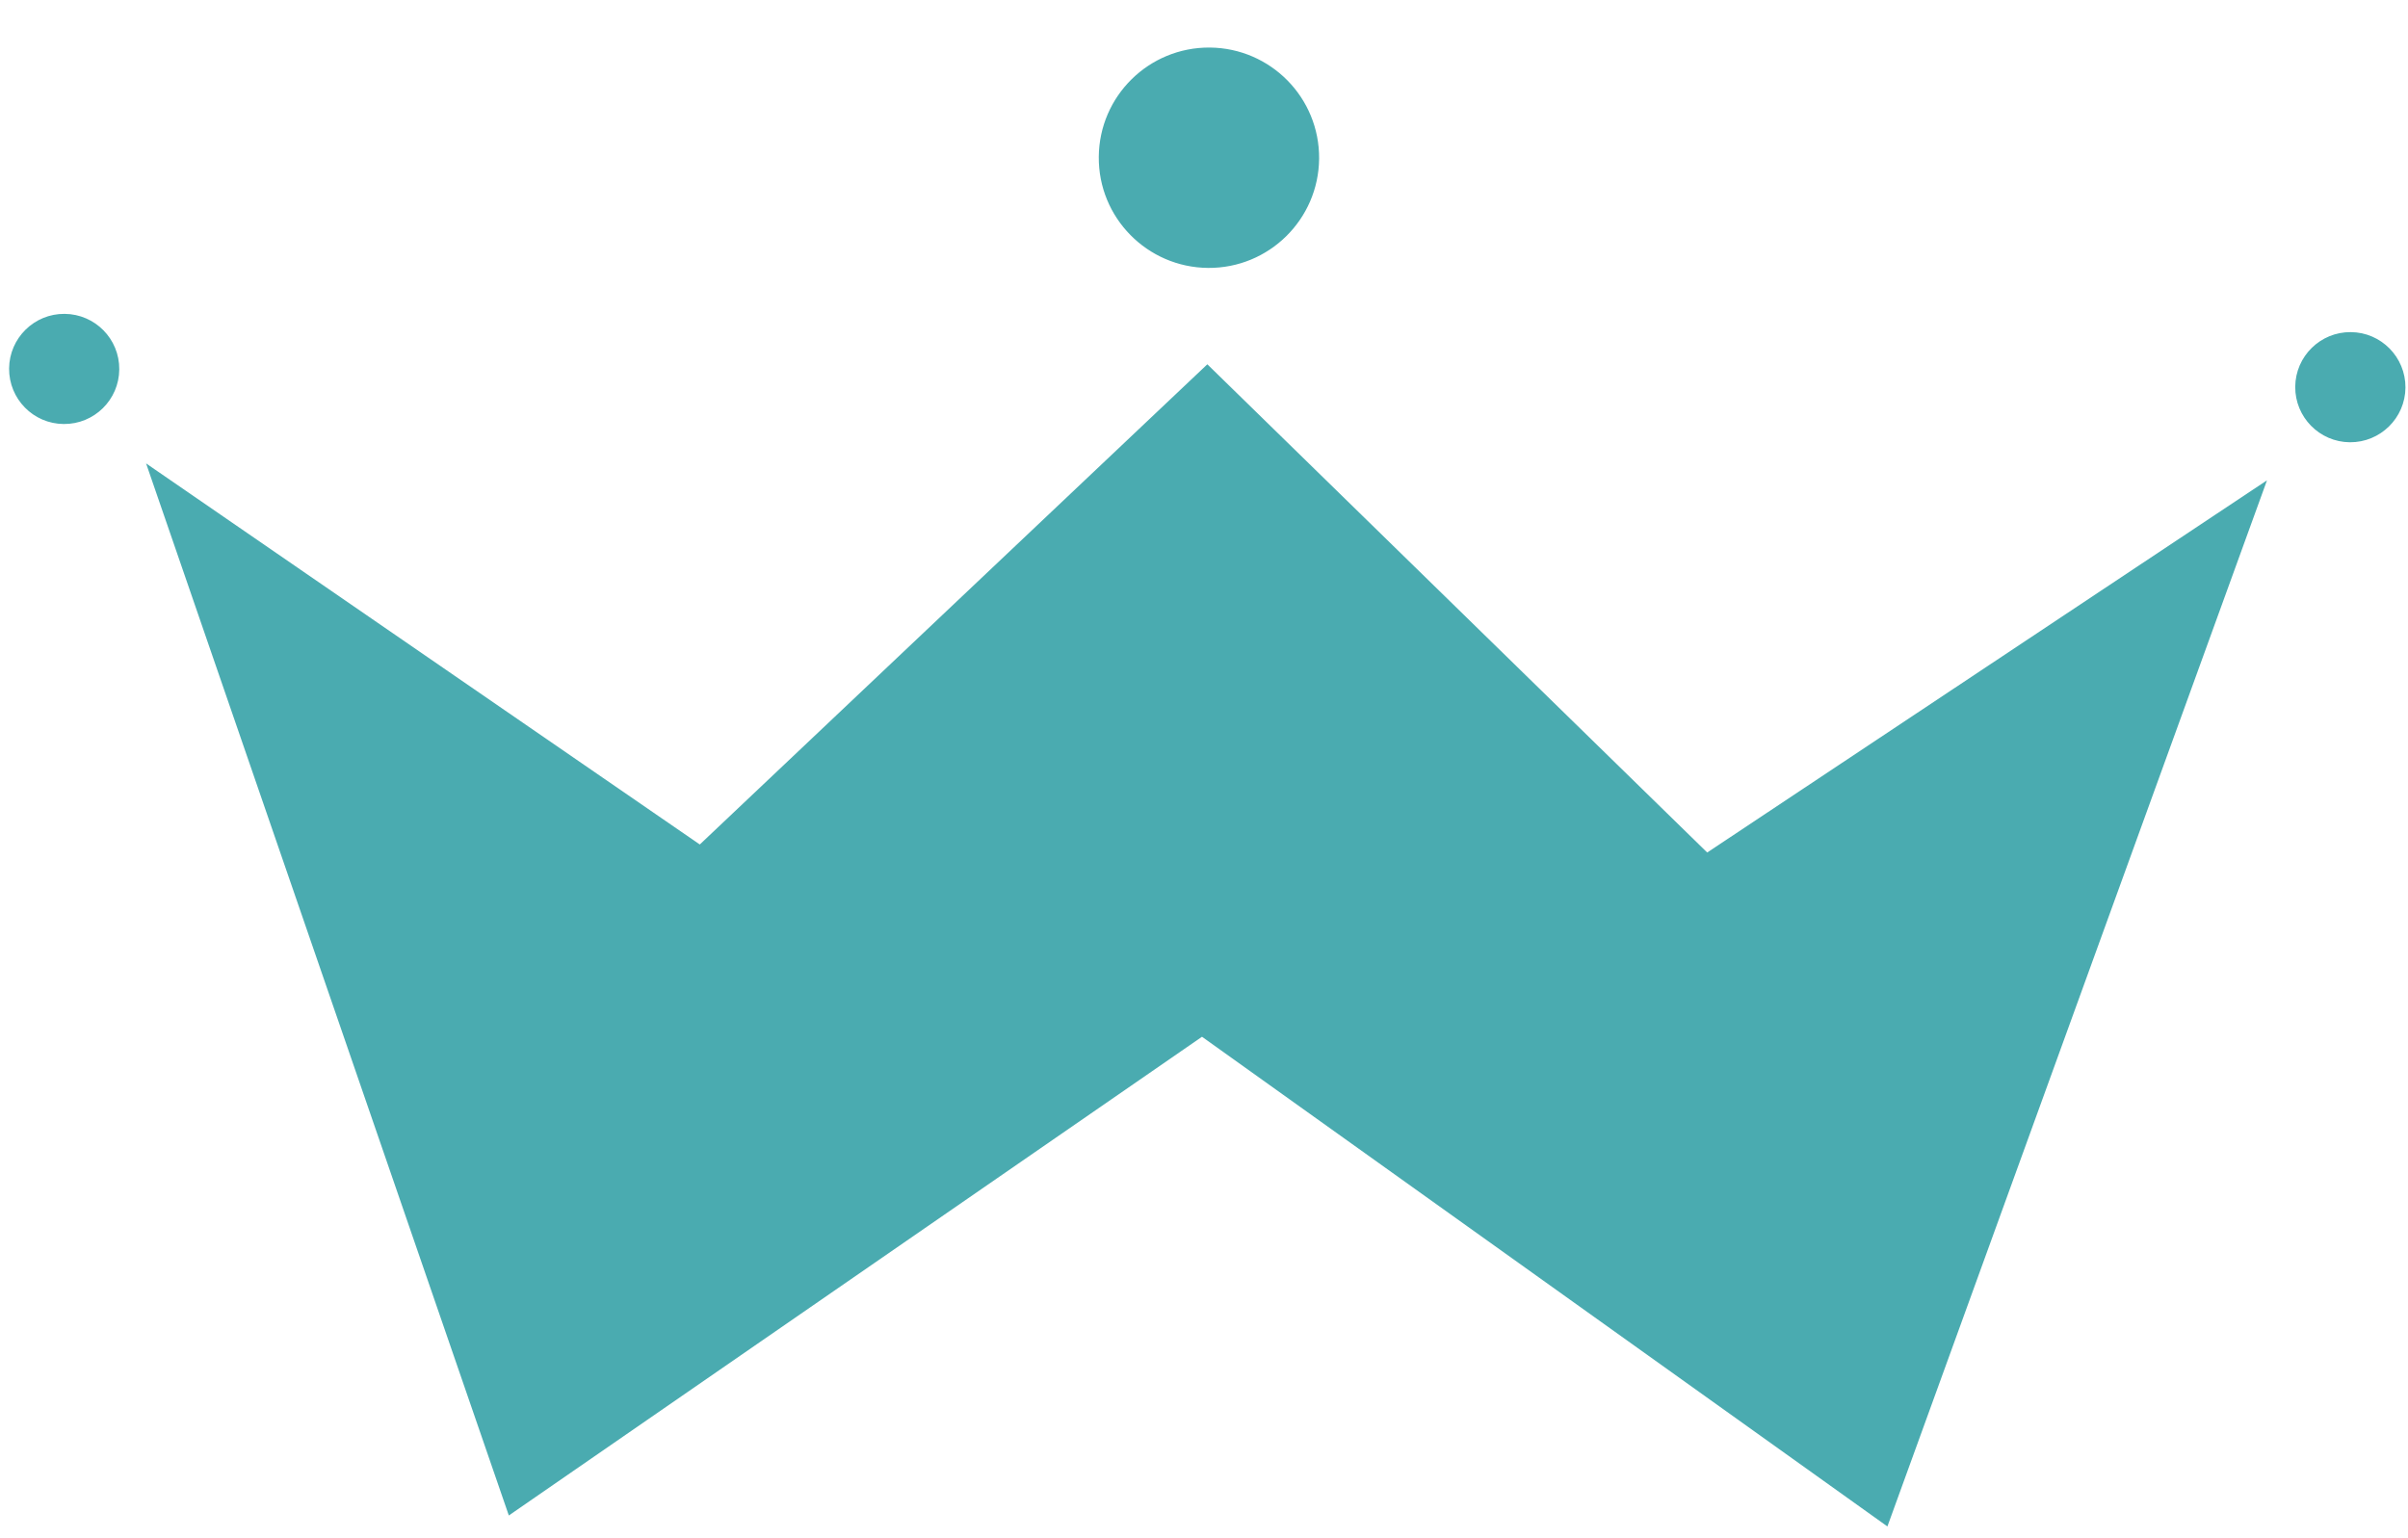 <svg width="36" height="23" viewBox="0 0 36 23" fill="none" xmlns="http://www.w3.org/2000/svg">
<path fill-rule="evenodd" clip-rule="evenodd" d="M18.061 4.006C18.97 4.013 19.713 3.281 19.721 2.372C19.728 1.462 18.997 0.719 18.087 0.711C17.177 0.704 16.434 1.436 16.427 2.345C16.419 3.255 17.151 3.998 18.061 4.006ZM35.962 5.796C35.958 6.251 35.586 6.616 35.131 6.613C34.676 6.609 34.311 6.237 34.314 5.783C34.318 5.328 34.69 4.962 35.145 4.966C35.599 4.969 35.965 5.341 35.962 5.796ZM0.953 6.34C1.408 6.344 1.78 5.978 1.783 5.523C1.787 5.068 1.421 4.697 0.966 4.693C0.512 4.689 0.14 5.055 0.136 5.51C0.133 5.965 0.498 6.337 0.953 6.34ZM33.892 7.182L28.217 22.824L17.97 15.502L7.607 22.66L2.184 6.929L10.462 12.627L18.05 5.447L25.523 12.747L33.892 7.182Z" fill="#4AABB0"/>
</svg>
